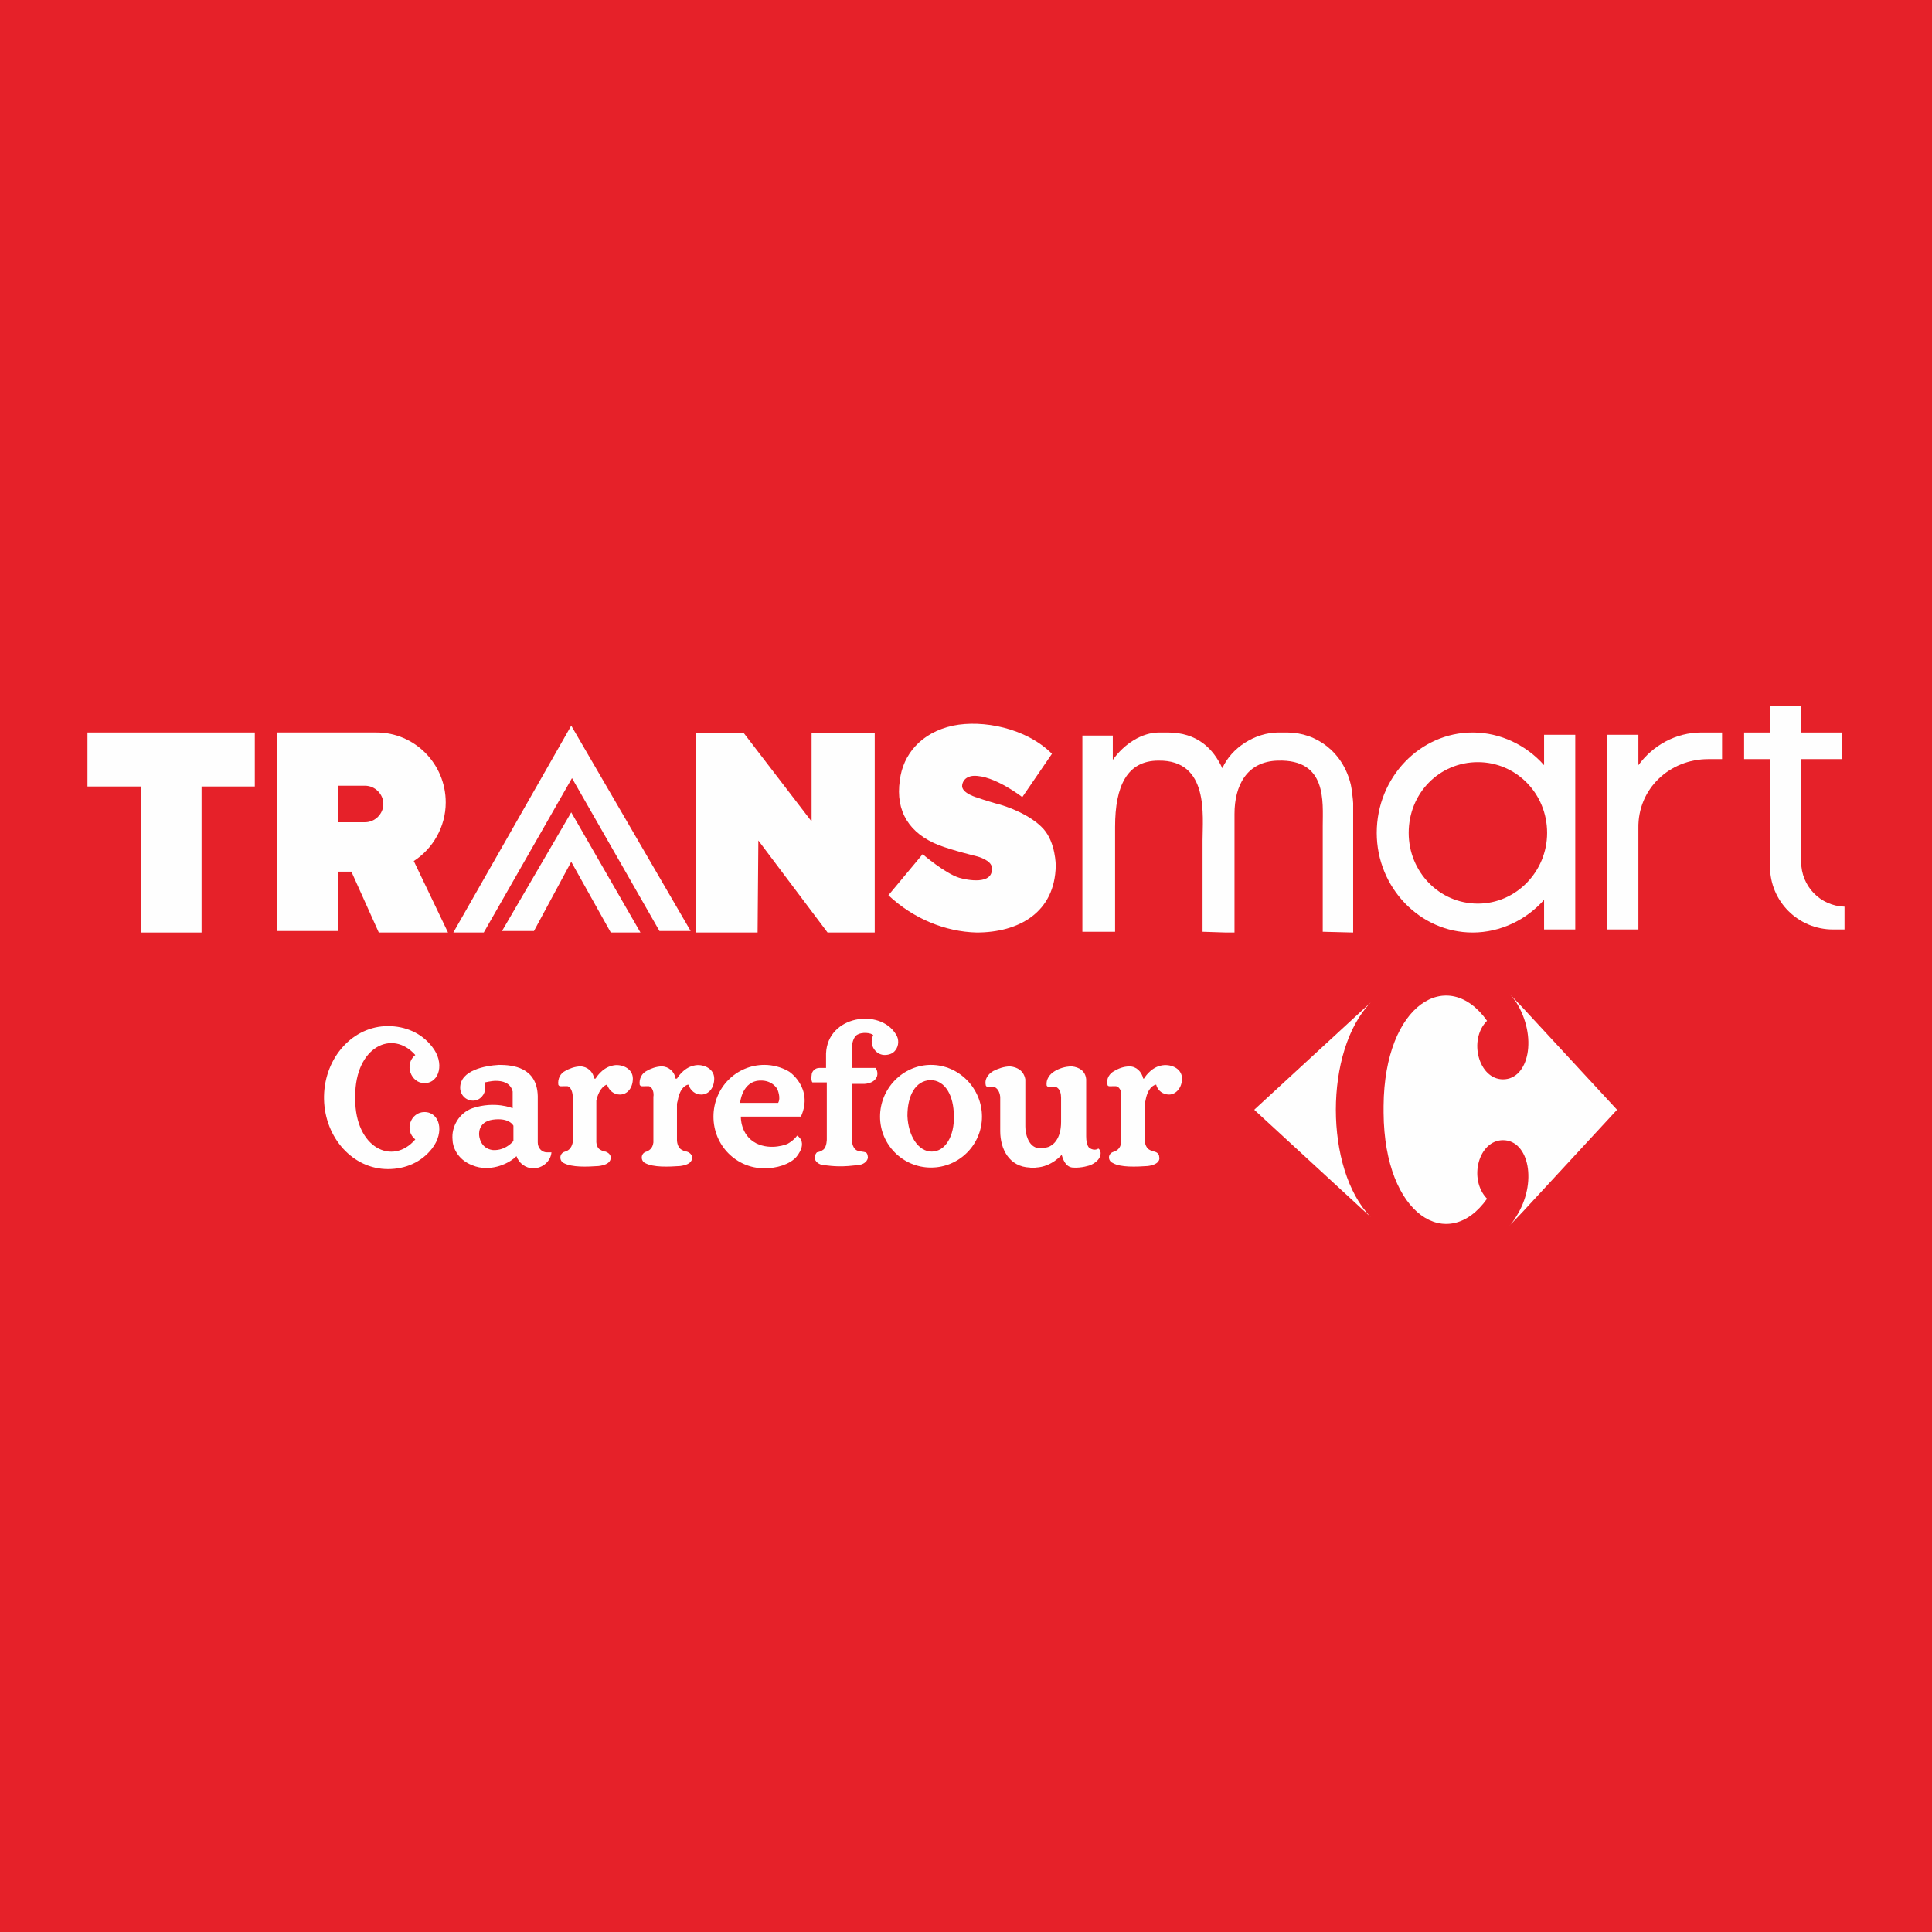 <?xml version="1.0" encoding="UTF-8"?>
<!DOCTYPE svg PUBLIC "-//W3C//DTD SVG 1.1//EN" "http://www.w3.org/Graphics/SVG/1.1/DTD/svg11.dtd">
<!-- Creator: CorelDRAW X7 -->
<svg xmlns="http://www.w3.org/2000/svg" xml:space="preserve" width="25.4mm" height="25.4mm" version="1.1" style="shape-rendering:geometricPrecision; text-rendering:geometricPrecision; image-rendering:optimizeQuality; fill-rule:evenodd; clip-rule:evenodd"
viewBox="0 0 2540 2540"
 xmlns:xlink="http://www.w3.org/1999/xlink">
 <defs>
  <style type="text/css">
   <![CDATA[
    .fil1 {fill:#FEFEFE}
    .fil0 {fill:#E62129}
   ]]>
  </style>
 </defs>
 <g id="Layer_x0020_1">
  <rect class="fil0" width="2540" height="2540"/>
  <g id="_1443036854352">
   <g>
    <polygon class="fil1" points="115,963 335,963 335,1034 265,1034 265,1226 185,1226 185,1034 115,1034 "/>
    <path class="fil1" d="M462 1146l36 80 91 0 -45 -94c25,-16 42,-45 42,-77l0 0c0,-51 -41,-92 -91,-92l-51 0 -26 0 -54 0 0 261 80 0 0 -78 18 0zm-18 -113l36 0c13,0 24,11 24,24l0 0c0,13 -11,24 -24,24l-36 0 0 -48z"/>
    <path class="fil1" d="M636 1226l-40 0 155 -272 157 270 -41 0 -115 -201 -116 203zm66 -2l-42 0 91 -156 91 158c0,0 -39,0 -39,0 0,0 -52,-93 -52,-93l-49 91z"/>
    <polygon class="fil1" points="996,1226 915,1226 915,964 978,964 1067,1080 1067,964 1150,964 1150,1226 1088,1226 997,1105 "/>
    <path class="fil1" d="M1383 991l-39 57c0,0 -37,-29 -64,-28 0,0 -13,0 -15,12 -2,11 21,17 21,17 0,0 5,2 22,7 17,4 48,16 64,34 16,18 16,48 16,48 -1,62 -49,88 -104,88 -41,-1 -83,-18 -116,-49l45 -54c0,0 29,25 48,31 10,3 45,10 43,-13 0,-10 -19,-15 -19,-15 0,0 -33,-8 -51,-15 -38,-15 -57,-44 -51,-85 4,-34 28,-63 70,-72 39,-8 96,3 130,37z"/>
    <path class="fil1" d="M1423 967l40 0 0 32c15,-21 38,-36 61,-36l11 0c39,0 60,21 72,47 12,-27 43,-47 74,-47l11 0c39,0 74,26 84,69 1,4 3,21 3,24l0 170 -40 -1 0 -139c0,-32 6,-88 -59,-86 -41,1 -57,33 -57,70l0 150 0 3 0 3 -1 0 0 0 -9 0 -1 0 0 0 -31 -1 0 -120c0,-32 9,-106 -58,-105 -41,0 -57,33 -57,87l0 127 0 9 0 2 -3 0 -9 0 -10 0 -21 0 0 -258z"/>
    <path class="fil1" d="M1936 963c37,0 71,17 94,43l0 -40 41 0 0 256 -41 0 0 -39c-23,26 -57,43 -94,43 -69,0 -126,-59 -126,-131 0,-73 57,-132 126,-132zm7 39c50,0 91,41 91,93 0,51 -41,93 -91,93 -51,0 -91,-42 -91,-93 0,-52 40,-93 91,-93z"/>
    <path class="fil1" d="M2113 966l41 0 0 40c19,-26 49,-43 83,-43l25 0c1,0 2,0 2,0l0 35 -18 0c-51,0 -93,39 -92,91l0 133 -20 0 -21 0 0 -256z"/>
    <path class="fil1" d="M2368 928l0 35 54 0 0 35 -54 0 0 135c0,32 25,58 57,59l0 30 -15 0c-46,0 -83,-37 -83,-83l0 -141 -34 0 0 -35 34 0 0 -35 41 0z"/>
   </g>
   <path class="fil1" d="M510 1349c-46,0 -83,41 -84,92l0 0 0 0 0 0 0 0 0 0 0 0 0 0 0 0 0 0 0 0 0 0 0 0 0 0 0 0 0 0 0 0 0 0 0 1 0 0 0 0 0 0 0 0 0 0 0 0 0 0 0 0 0 0 0 0 0 0 0 0 0 0 0 0 0 0 0 0 0 0 0 0 0 0 0 0 0 0 0 0 0 0 0 0 0 0 0 0 0 0 0 1 0 0 0 0 0 0 0 0 0 0 0 0 0 0 0 0 0 0 0 0 0 0 0 0 0 0 0 0 0 0 0 0 0 0 0 0 0 0 0 0 0 0 0 0 0 0 0 0 0 0 0 0 0 0 0 0 0 0 0 0 0 0 0 0 0 0 0 0 0 0 0 0 0 0 0 0 0 1 0 0 0 0 0 0 0 0 0 0 0 0 0 0 0 0 0 0 0 0 0 0 0 0 0 0 0 0 0 0 0 0 0 0 0 0 0 0 0 0 0 0 0 0 0 0 0 0 0 0 0 0 0 0 0 0 0 1 0 0 0 0 0 0 0 0 0 0 0 0 0 0 0 0 0 0c1,51 38,92 84,92 23,0 44,-9 58,-27 17,-22 10,-48 -10,-48 -18,0 -27,24 -12,36 -30,35 -79,11 -79,-53l0 0 0 -2 0 0 0 0 0 0 0 0 0 0 0 0 0 0 0 0 0 0 0 0 0 0 0 0 0 0 0 0 0 0 0 0 0 0 0 0 0 0 0 0 0 0 0 0 0 0 0 0 0 0 0 -1 0 0 0 0 0 0 0 -1 0 0c0,-65 49,-88 79,-54 -15,12 -6,37 12,37 20,0 27,-27 10,-48 -14,-18 -35,-27 -58,-27z"/>
   <path class="fil1" d="M707 1441l0 12 0 49c0,7 5,13 12,13l6 0c-1,12 -12,21 -24,21l0 0c-10,0 -19,-7 -22,-16 -5,5 -11,8 -11,8 0,0 -23,14 -47,4 -21,-8 -26,-26 -26,-33 -2,-18 9,-36 26,-42 30,-10 53,0 53,0l0 -10 0 -6c0,-3 0,-6 0,-6 -3,-12 -14,-14 -22,-14 -7,0 -13,2 -15,2 1,2 1,4 1,7 0,9 -7,17 -16,17 -10,0 -17,-8 -17,-17 0,-23 33,-29 51,-30 18,0 50,3 51,41zm-32 39l0 20c0,0 -10,13 -27,12 -17,-2 -18,-19 -18,-19 0,0 -3,-18 18,-21 22,-3 27,8 27,8z"/>
   <path class="fil1" d="M832 1418c0,12 -7,21 -17,21 -8,0 -14,-5 -17,-13 -1,0 -10,3 -14,21 0,0 0,3 0,5 0,2 0,47 0,47 0,0 -1,10 6,13 0,0 3,2 6,2 3,1 6,3 7,7 0,3 0,10 -16,12 -15,1 -35,2 -46,-4 -6,-3 -6,-13 2,-15 3,-1 8,-3 10,-12l0 -60c0,-5 -2,-13 -7,-14 -1,0 -3,0 -4,0 -3,0 -7,1 -8,-2 -1,-8 3,-15 9,-18 5,-3 13,-6 20,-6 9,0 17,7 18,16l2 0c0,0 8,-14 22,-17 11,-3 27,3 27,17z"/>
   <path class="fil1" d="M939 1418c0,12 -7,21 -17,21 -8,0 -14,-5 -17,-13 -2,0 -11,3 -14,21 0,0 -1,3 -1,5 0,2 0,47 0,47 0,0 0,10 7,13 0,0 3,2 6,2 3,1 6,3 7,7 0,3 0,10 -16,12 -15,1 -35,2 -46,-4 -6,-3 -6,-13 2,-15 2,-1 8,-3 9,-12l0 -60c1,-5 -1,-13 -6,-14 -1,0 -3,0 -4,0 -3,0 -7,1 -8,-2 -1,-8 3,-15 9,-18 5,-3 13,-6 20,-6 9,0 17,7 18,16l2 0c0,0 8,-14 22,-17 11,-3 27,3 27,17z"/>
   <path class="fil1" d="M1554 1418c0,12 -8,21 -17,21 -8,0 -15,-5 -17,-13 -2,0 -11,3 -14,21 0,0 -1,3 -1,5 0,2 0,47 0,47 0,0 0,10 7,13 0,0 3,2 6,2 3,1 6,3 6,7 1,3 0,10 -15,12 -15,1 -36,2 -46,-4 -7,-3 -7,-13 2,-15 2,-1 8,-3 9,-12l0 -60c1,-5 -1,-13 -7,-14 -1,0 -2,0 -4,0 -2,0 -7,1 -7,-2 -2,-8 3,-15 9,-18 5,-3 12,-6 20,-6 9,0 16,7 18,16l1 0c0,0 8,-14 22,-17 12,-3 28,3 28,17z"/>
   <path class="fil1" d="M1224 1400c37,0 67,31 67,68 0,37 -30,67 -67,67 -37,0 -67,-30 -67,-67 0,-37 30,-68 67,-68zm-1 20c20,0 31,21 31,47 1,26 -11,47 -29,47 -18,0 -31,-21 -32,-47 0,-26 10,-46 30,-47z"/>
   <path class="fil1" d="M1315 1487l0 -44c0,-4 -2,-12 -8,-14 -1,0 -1,0 -3,0 -2,0 -7,1 -8,-2 -2,-8 3,-15 10,-19 6,-3 14,-6 22,-6 10,1 18,6 20,17l0 62c0,10 4,25 15,28 0,0 9,1 15,-1 6,-2 17,-10 17,-33l0 -32c0,-4 -1,-12 -7,-14 -1,0 -2,0 -3,0 -3,0 -8,1 -9,-2 -1,-8 4,-15 11,-19 5,-3 13,-6 22,-6 10,1 18,6 19,17l0 75c0,12 4,15 4,15 7,5 12,1 12,1 3,2 3,6 3,6 0,11 -14,16 -14,16 0,0 -11,4 -23,3 -10,-1 -13,-13 -14,-16 0,-1 0,-1 0,-1 0,0 -13,16 -34,17 0,0 -4,1 -8,0 -27,-1 -39,-24 -39,-48z"/>
   <path class="fil1" d="M1074 1515c0,0 -3,3 -3,7 0,4 5,10 14,10 9,1 22,3 47,-1 0,0 8,-2 9,-9 0,0 0,-6 -3,-7 -3,-1 -7,-1 -10,-2 -4,-1 -8,-6 -8,-15 0,-8 0,-73 0,-73l14 0c0,0 15,1 19,-10 0,0 2,-6 -2,-11l-31 0 0 -16c0,-3 -2,-20 6,-27 7,-5 20,-3 22,0 -1,2 -2,5 -2,8 0,10 8,18 17,18 6,0 11,-2 14,-6 5,-6 5,-15 1,-21 -21,-35 -90,-25 -92,25 0,4 0,7 0,11l0 8 -9 0c-5,0 -10,4 -10,10 0,0 -1,6 1,9 0,0 19,0 19,0 0,0 0,75 0,75 0,0 0,9 -4,13 -4,3 -5,3 -9,4z"/>
   <path class="fil1" d="M1005 1400c11,0 22,3 31,8 1,0 34,22 17,60l-79 0c0,0 -1,24 20,35 20,10 41,1 41,1 0,0 8,-4 13,-11 0,0 15,8 -1,28 -9,10 -26,15 -42,15 -37,0 -67,-30 -67,-68 0,-38 30,-68 67,-68zm18 50l-50 0c0,0 2,-25 22,-29 20,-3 27,11 27,11 0,0 5,11 1,18z"/>
   <path class="fil1" d="M1819 1459l0 0zm306 -1l-122 -132 -19 -20c3,3 6,7 9,11 29,46 17,102 -17,102 -32,0 -46,-52 -21,-77 -51,-72 -135,-23 -136,112l0 0 0 4 0 0 0 0 0 0 0 0 0 0 0 0 0 0 0 0 0 1 0 0 0 0 0 0 0 0 0 0 0 0 0 0 0 0 0 0 0 0 0 0 0 0 0 1 0 0 0 0 0 0 0 0 0 0 0 3 0 0c1,136 85,185 136,113 -25,-26 -11,-77 21,-77 34,0 46,56 17,101 -3,5 -6,9 -9,12l19 -20 122 -132 1 -1 -1 -1z"/>
   <path class="fil1" d="M1802 1318c-61,63 -61,219 0,282l-152 -140 -1 -1 1 -1 152 -140z"/>
  </g>
 </g>
</svg>
